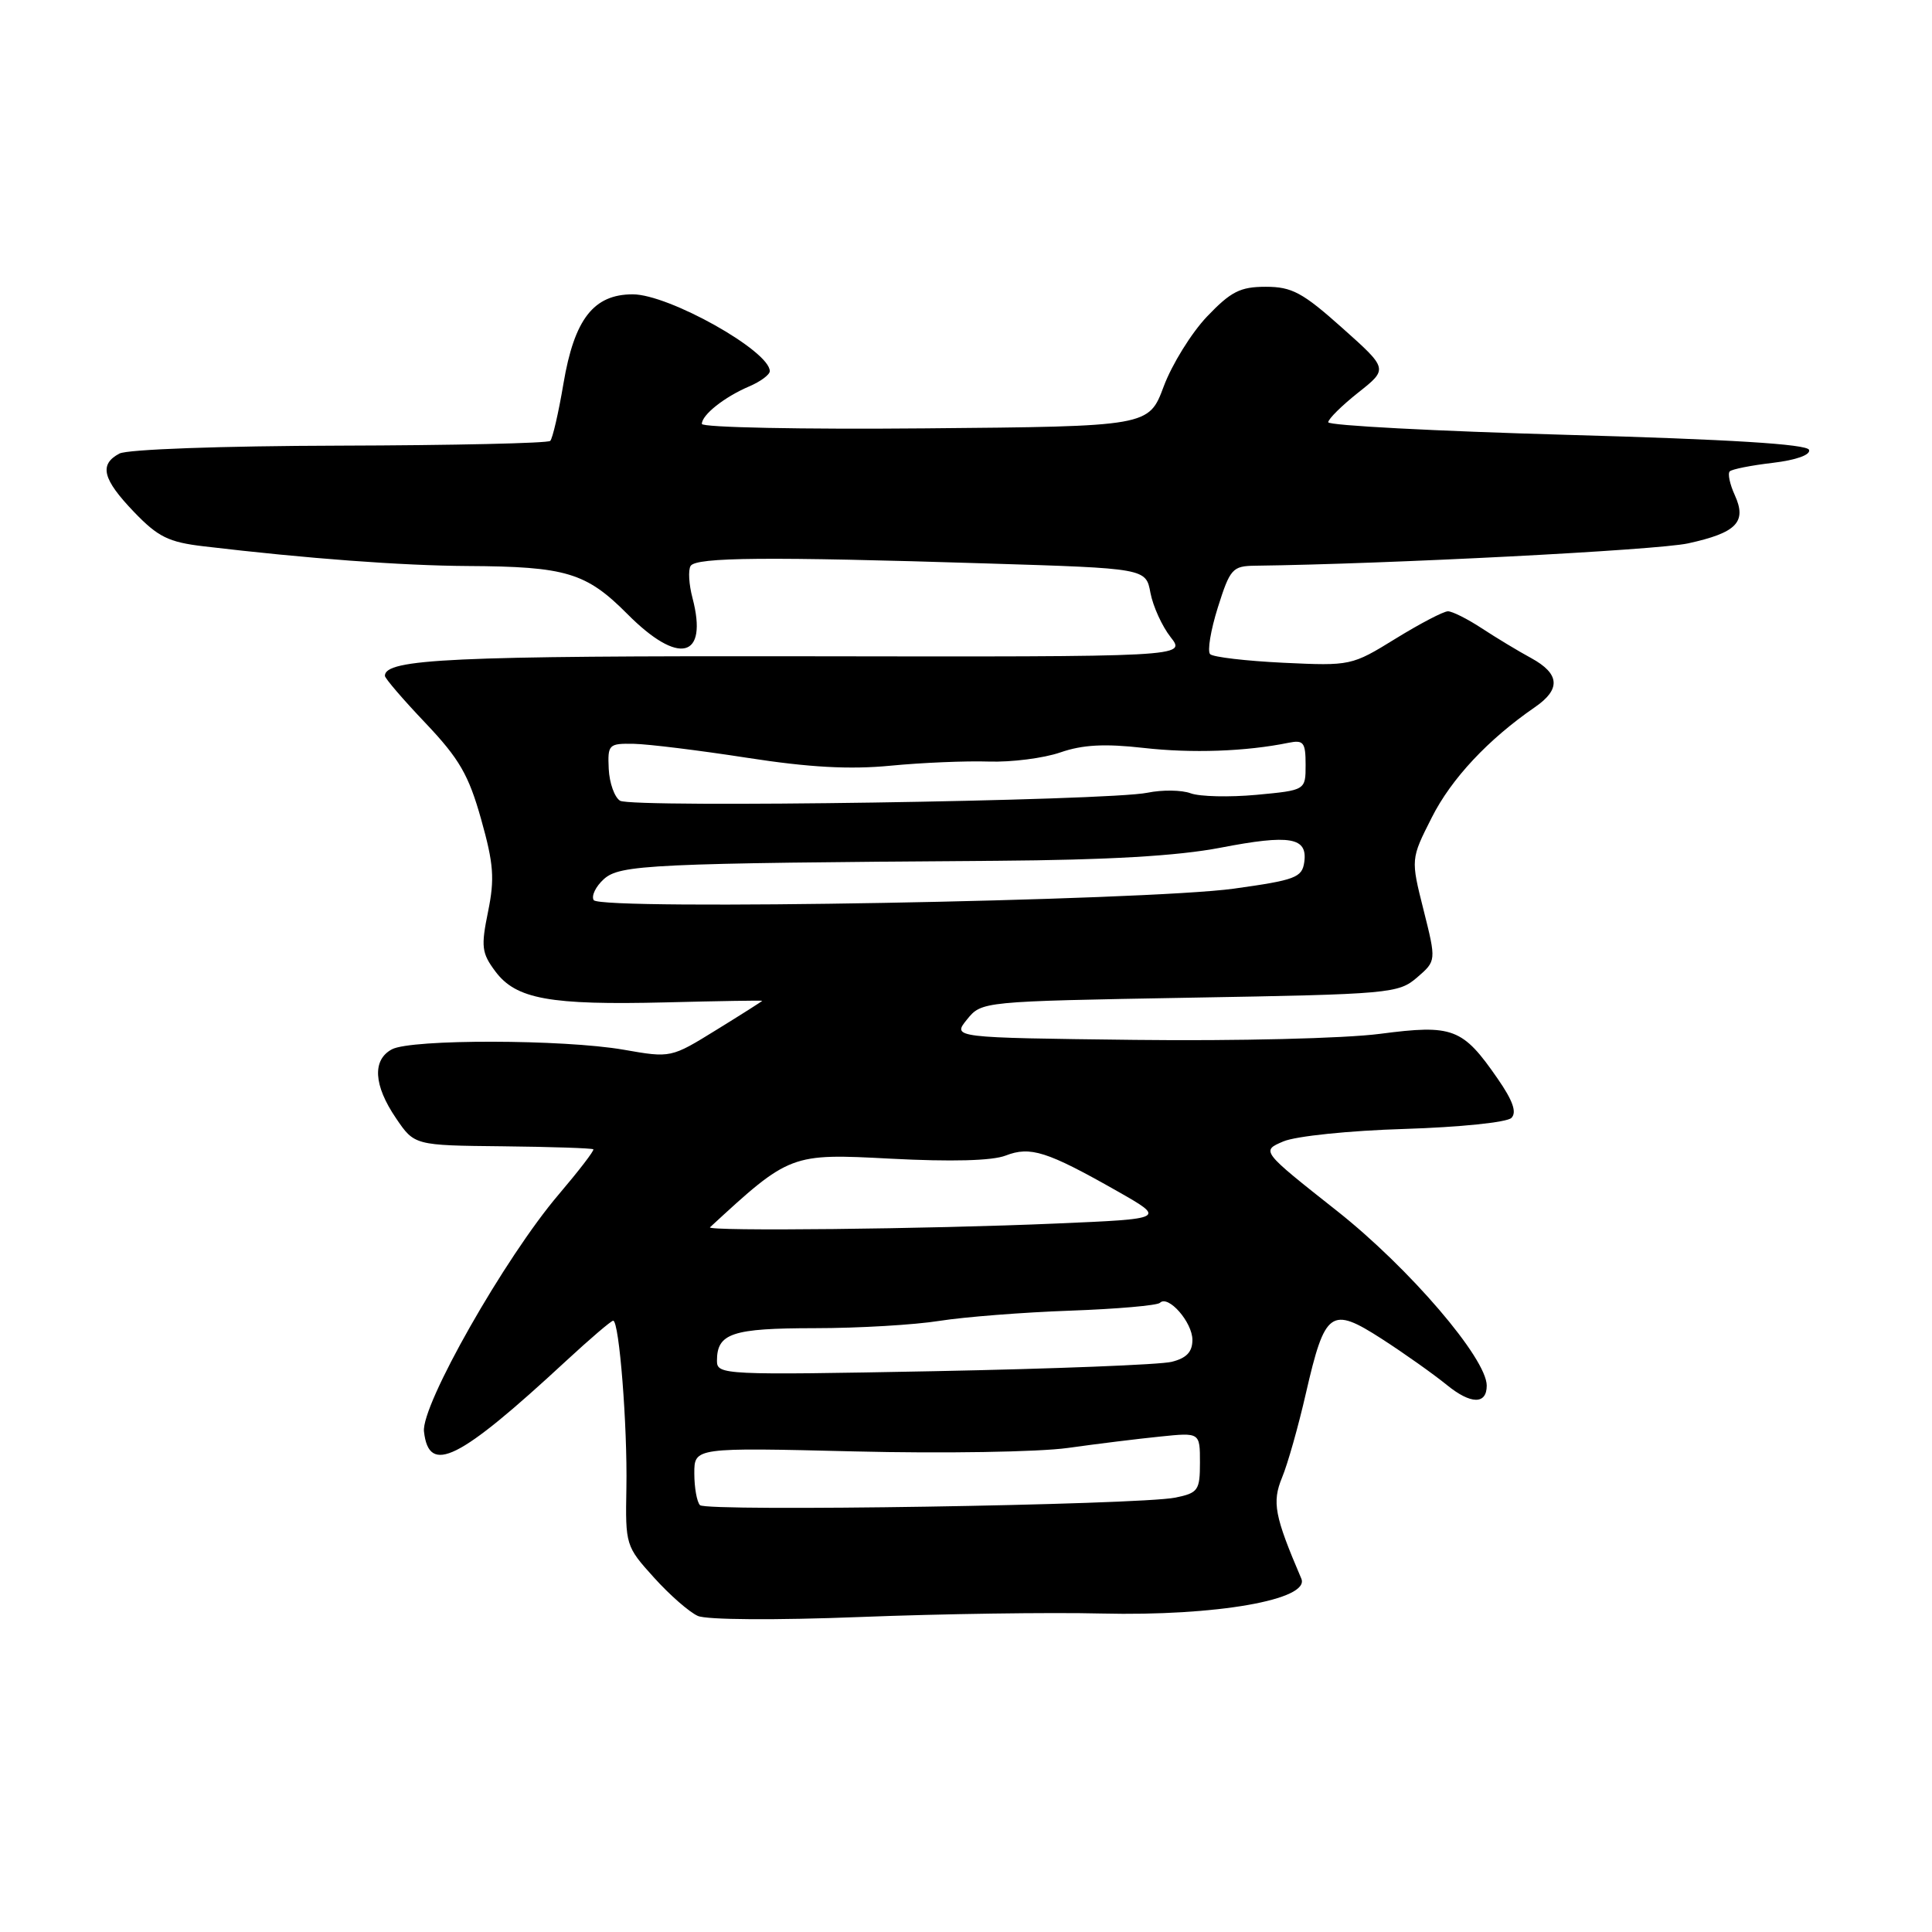 <?xml version="1.0" encoding="UTF-8" standalone="no"?>
<!DOCTYPE svg PUBLIC "-//W3C//DTD SVG 1.1//EN" "http://www.w3.org/Graphics/SVG/1.1/DTD/svg11.dtd" >
<svg xmlns="http://www.w3.org/2000/svg" xmlns:xlink="http://www.w3.org/1999/xlink" version="1.1" viewBox="0 0 256 256">
 <g >
 <path fill="currentColor"
d=" M 145.99 213.80 C 161.12 214.16 173.64 211.97 172.43 209.17 C 168.88 200.87 168.53 199.07 169.88 195.78 C 170.63 193.98 172.05 188.95 173.04 184.61 C 175.57 173.61 176.34 173.06 183.08 177.40 C 186.06 179.32 189.95 182.08 191.72 183.52 C 194.89 186.10 197.00 186.13 197.00 183.60 C 197.00 180.00 186.75 168.04 177.18 160.47 C 167.09 152.50 167.09 152.50 170.06 151.24 C 171.72 150.54 178.78 149.81 186.12 149.59 C 193.41 149.36 199.68 148.72 200.27 148.13 C 201.01 147.39 200.46 145.83 198.44 142.92 C 193.80 136.21 192.52 135.73 182.85 136.99 C 178.17 137.60 163.89 137.95 150.34 137.79 C 126.18 137.50 126.18 137.50 128.13 135.09 C 130.08 132.69 130.08 132.69 157.64 132.20 C 184.25 131.74 185.30 131.64 187.77 129.52 C 190.32 127.32 190.32 127.32 188.63 120.58 C 186.93 113.83 186.93 113.83 189.72 108.32 C 192.31 103.18 197.19 97.97 203.39 93.70 C 206.84 91.33 206.69 89.28 202.89 87.20 C 201.17 86.27 198.23 84.49 196.34 83.25 C 194.45 82.01 192.44 81.00 191.86 81.00 C 191.28 81.00 188.16 82.63 184.93 84.62 C 179.11 88.21 178.98 88.24 170.06 87.82 C 165.10 87.58 160.74 87.07 160.35 86.68 C 159.96 86.29 160.42 83.51 161.37 80.49 C 162.99 75.36 163.31 75.00 166.30 74.96 C 183.83 74.74 219.59 72.90 223.68 72.00 C 230.12 70.59 231.49 69.17 229.87 65.61 C 229.21 64.17 228.91 62.75 229.20 62.46 C 229.49 62.17 232.06 61.66 234.90 61.33 C 238.01 60.96 239.93 60.27 239.71 59.61 C 239.46 58.85 229.20 58.22 207.67 57.62 C 190.25 57.13 176.00 56.38 176.00 55.95 C 176.00 55.52 177.79 53.75 179.97 52.02 C 183.94 48.88 183.94 48.88 177.84 43.44 C 172.60 38.76 171.18 38.00 167.72 38.00 C 164.33 38.00 163.10 38.63 159.93 41.95 C 157.87 44.12 155.29 48.28 154.20 51.20 C 152.22 56.50 152.22 56.50 122.61 56.76 C 106.33 56.91 93.00 56.64 93.00 56.17 C 93.00 54.97 95.98 52.61 99.25 51.21 C 100.76 50.57 102.00 49.65 102.00 49.18 C 102.00 46.50 88.62 39.00 83.84 39.00 C 78.65 39.00 76.10 42.29 74.66 50.83 C 74.01 54.69 73.22 58.11 72.91 58.42 C 72.61 58.73 60.04 59.01 45.00 59.05 C 29.32 59.09 16.86 59.54 15.82 60.10 C 13.10 61.55 13.59 63.49 17.75 67.83 C 20.94 71.15 22.32 71.84 27.00 72.39 C 40.73 74.02 53.25 74.95 62.00 75.00 C 74.99 75.07 77.67 75.87 83.12 81.35 C 89.94 88.22 93.86 87.26 91.76 79.24 C 91.28 77.44 91.17 75.53 91.51 74.99 C 92.22 73.83 101.73 73.75 130.76 74.66 C 151.84 75.31 151.84 75.31 152.44 78.56 C 152.78 80.34 153.98 82.98 155.11 84.42 C 157.18 87.04 157.18 87.04 106.80 86.96 C 59.92 86.89 51.00 87.31 51.00 89.55 C 51.00 89.88 53.42 92.70 56.39 95.82 C 60.87 100.55 62.10 102.68 63.75 108.55 C 65.42 114.48 65.56 116.44 64.67 120.80 C 63.72 125.44 63.82 126.29 65.64 128.72 C 68.38 132.39 72.84 133.20 88.25 132.82 C 95.26 132.64 101.00 132.55 101.00 132.61 C 101.00 132.67 98.28 134.40 94.95 136.45 C 88.90 140.19 88.90 140.19 82.62 139.09 C 74.66 137.71 54.49 137.67 51.93 139.04 C 49.31 140.44 49.50 143.80 52.46 148.15 C 54.91 151.77 54.91 151.77 66.63 151.89 C 73.07 151.96 78.47 152.14 78.62 152.29 C 78.77 152.44 76.71 155.12 74.05 158.25 C 66.93 166.59 55.78 186.21 56.18 189.69 C 56.84 195.48 60.74 193.54 75.02 180.32 C 78.18 177.40 80.98 175.00 81.25 175.00 C 82.05 175.00 83.15 188.97 83.00 197.17 C 82.86 204.71 82.91 204.90 86.65 209.03 C 88.73 211.34 91.35 213.63 92.47 214.12 C 93.64 214.64 102.79 214.70 114.00 214.26 C 124.72 213.84 139.12 213.63 145.99 213.80 Z  M 92.75 199.44 C 92.34 199.01 92.00 197.12 92.00 195.23 C 92.00 191.80 92.00 191.80 113.25 192.32 C 124.98 192.61 137.64 192.40 141.50 191.86 C 145.35 191.32 150.86 190.64 153.75 190.35 C 159.00 189.81 159.00 189.81 159.00 193.79 C 159.00 197.48 158.76 197.82 155.75 198.44 C 150.91 199.42 93.62 200.33 92.75 199.44 Z  M 95.00 180.32 C 95.00 176.66 96.99 176.00 107.95 175.99 C 113.75 175.99 121.20 175.55 124.50 175.02 C 127.80 174.50 135.58 173.89 141.78 173.67 C 147.99 173.45 153.35 172.98 153.70 172.63 C 154.79 171.54 158.00 175.20 158.00 177.54 C 158.00 179.14 157.22 179.96 155.25 180.45 C 153.74 180.83 139.56 181.38 123.75 181.69 C 95.88 182.22 95.00 182.18 95.00 180.32 Z  M 94.08 162.62 C 104.64 152.88 104.78 152.83 118.00 153.53 C 126.07 153.95 131.47 153.81 133.25 153.12 C 136.52 151.85 138.72 152.55 148.00 157.81 C 154.50 161.50 154.50 161.50 140.00 162.12 C 123.03 162.86 93.48 163.17 94.08 162.62 Z  M 78.67 119.27 C 78.33 118.72 78.93 117.47 80.01 116.49 C 82.14 114.57 86.12 114.38 132.00 114.06 C 146.90 113.95 156.02 113.42 161.70 112.33 C 170.97 110.54 173.29 110.94 172.82 114.25 C 172.53 116.28 171.63 116.62 163.50 117.75 C 151.83 119.36 79.53 120.67 78.67 119.27 Z  M 82.16 106.10 C 81.43 105.65 80.75 103.75 80.66 101.89 C 80.51 98.64 80.65 98.50 84.00 98.56 C 85.92 98.60 92.67 99.43 98.99 100.41 C 107.24 101.69 112.60 101.98 117.99 101.46 C 122.12 101.06 127.98 100.81 131.00 100.91 C 134.03 101.01 138.30 100.46 140.50 99.70 C 143.44 98.68 146.36 98.52 151.50 99.10 C 157.92 99.83 165.07 99.58 170.75 98.42 C 172.73 98.02 173.00 98.37 173.00 101.34 C 173.00 104.71 173.00 104.71 166.49 105.32 C 162.91 105.65 158.99 105.56 157.78 105.12 C 156.58 104.67 154.00 104.64 152.05 105.04 C 146.86 106.12 83.74 107.08 82.16 106.10 Z "/>
</g>
</svg>